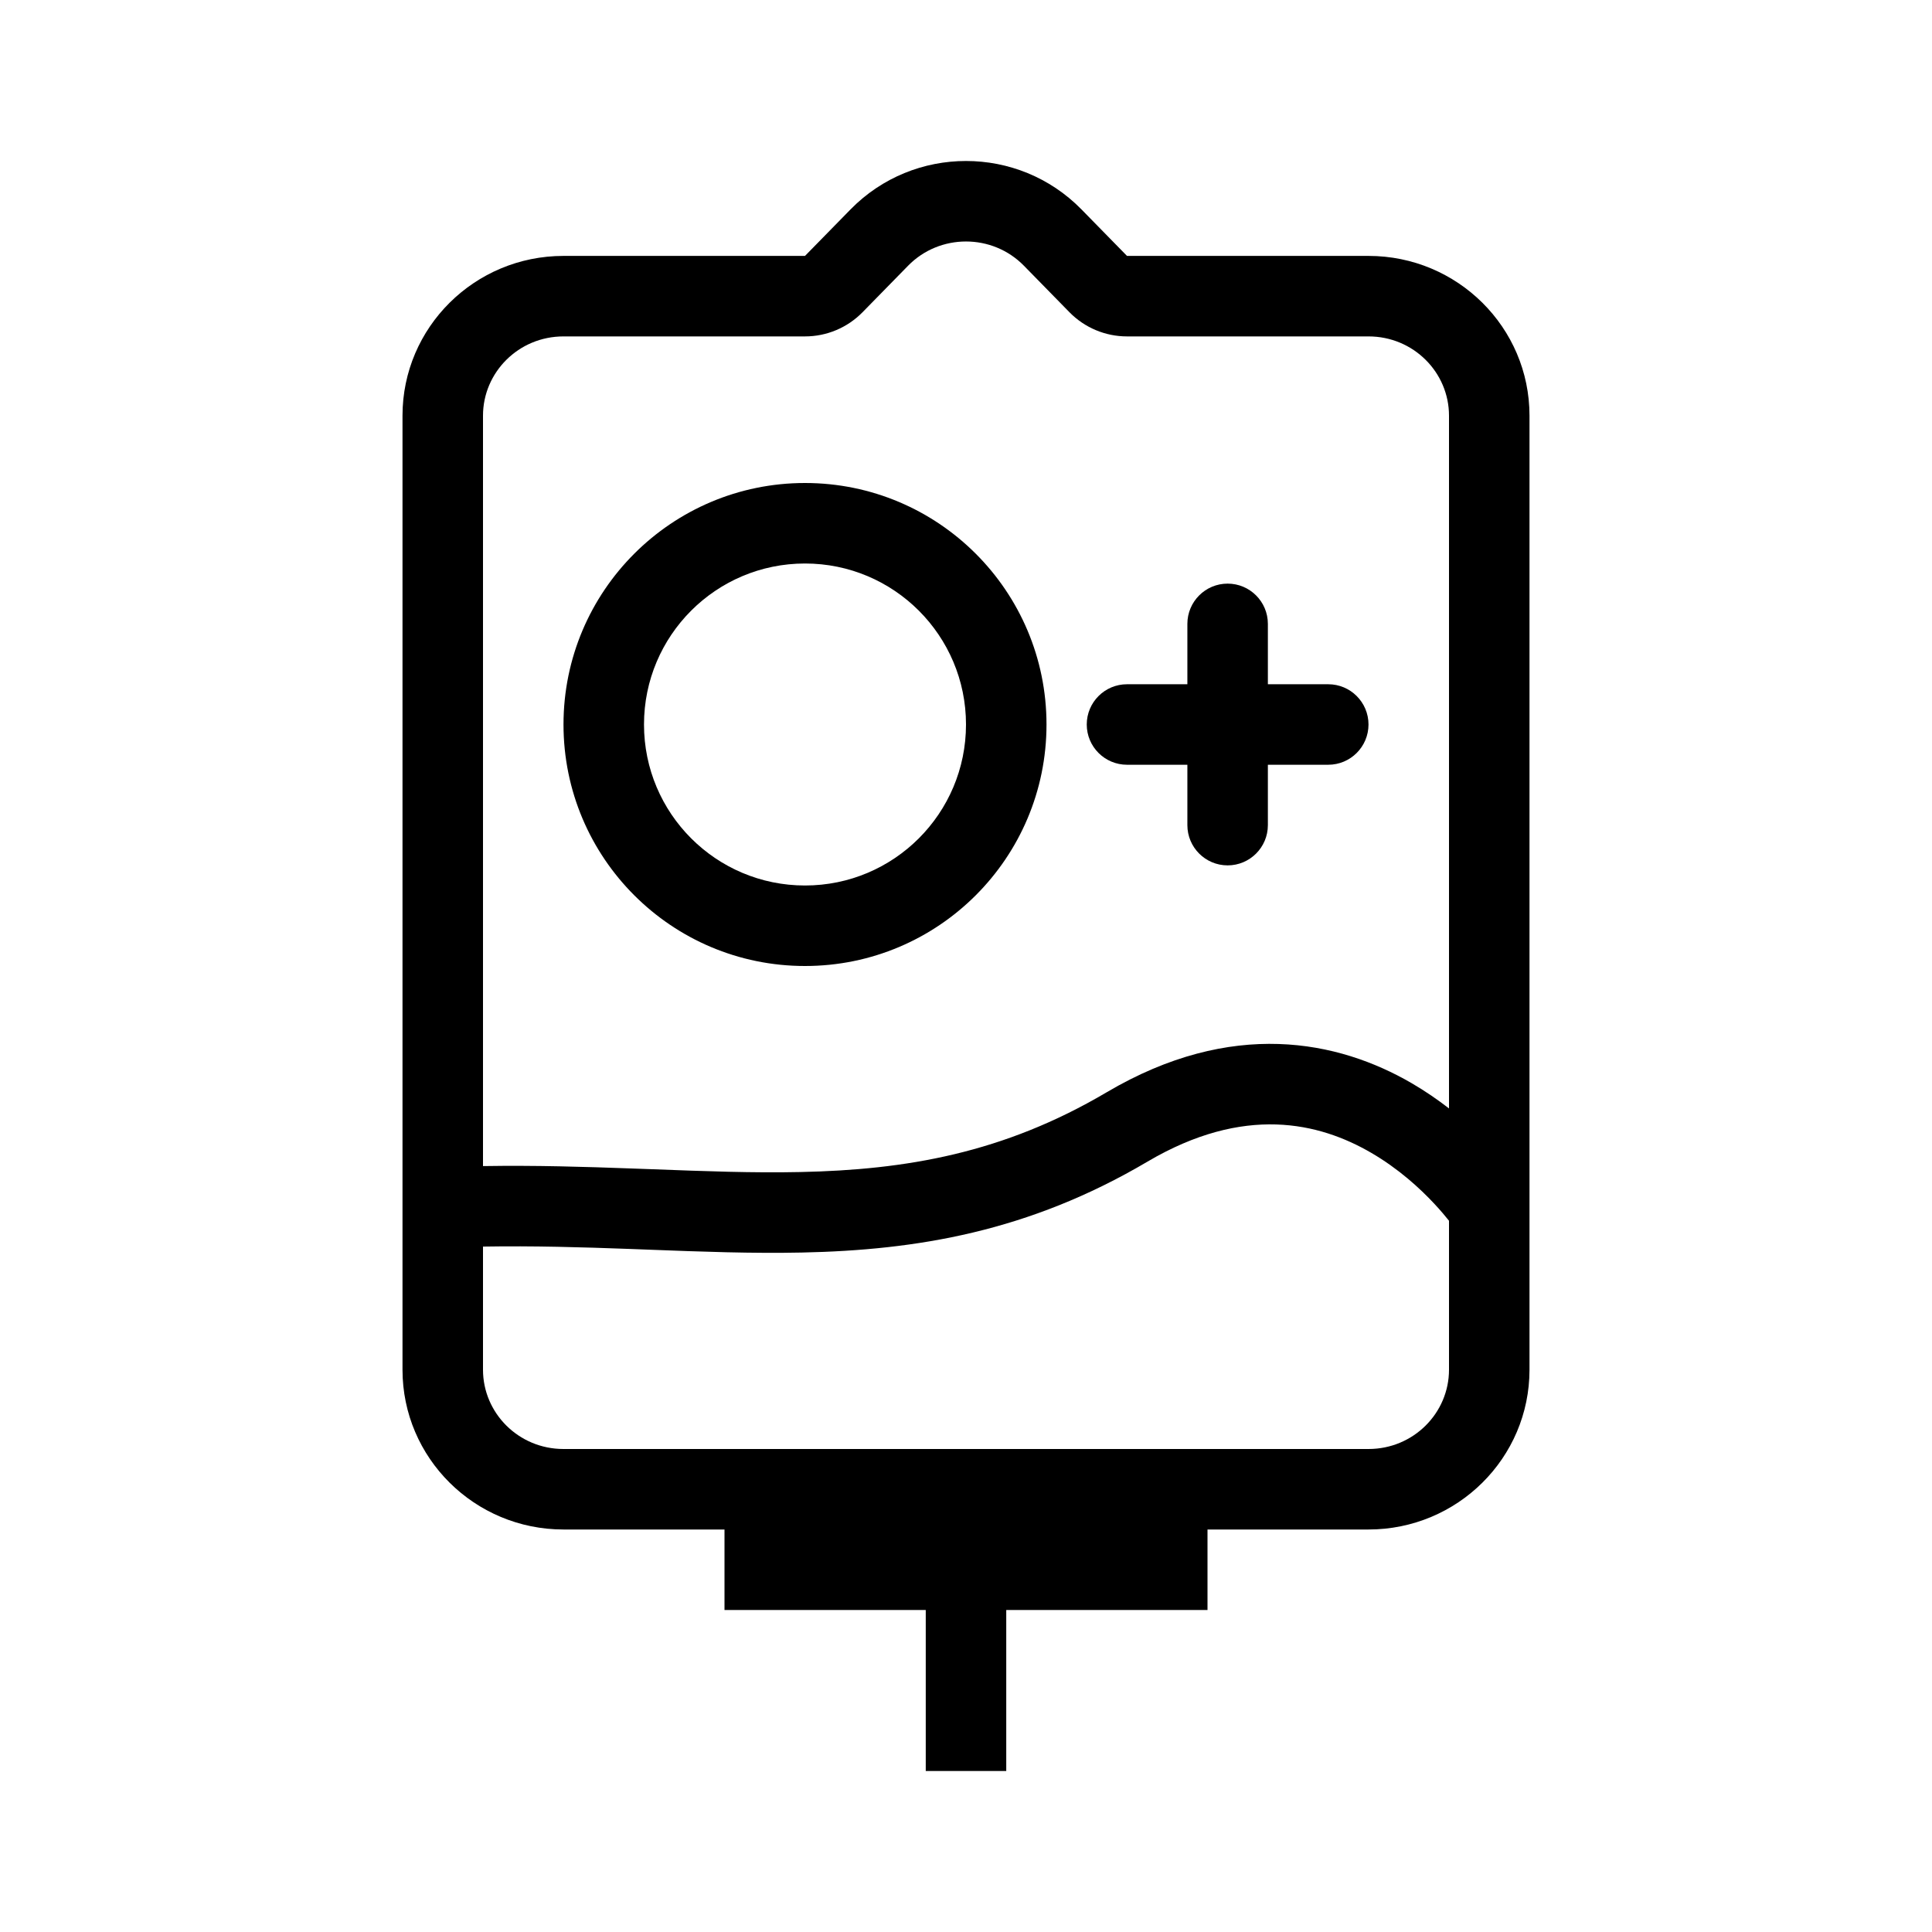 <svg width="48" height="48" viewBox="0 0 48 48" fill="none" xmlns="http://www.w3.org/2000/svg">
<rect width="48" height="48" fill="none"/>
<path fill-rule="evenodd" clip-rule="evenodd" d="M14 18C14 14.686 16.686 12 20 12C23.314 12 26 14.686 26 18C26 21.314 23.314 24 20 24C16.686 24 14 21.314 14 18ZM20 14C17.791 14 16 15.791 16 18C16 20.209 17.791 22 20 22C22.209 22 24 20.209 24 18C24 15.791 22.209 14 20 14Z" fill="currentColor"/>
<path d="M28 17C27.448 17 27 17.448 27 18C27 18.552 27.448 19 28 19H29.5V20.5C29.5 21.052 29.948 21.5 30.5 21.5C31.052 21.5 31.5 21.052 31.5 20.5V19H33C33.552 19 34 18.552 34 18C34 17.448 33.552 17 33 17H31.5V15.5C31.5 14.948 31.052 14.5 30.5 14.5C29.948 14.5 29.5 14.948 29.5 15.5V17H28Z" fill="currentColor"/>
<path fill-rule="evenodd" clip-rule="evenodd" d="M10 34.031C10 36.223 11.791 38 14 38H18V40H23V44H25V40H30V38H34C36.209 38 38 36.223 38 34.031V10.327C38 8.135 36.209 6.358 34 6.358H28L26.868 5.202C25.297 3.599 22.703 3.599 21.132 5.202L20 6.358H14C11.791 6.358 10 8.135 10 10.327V34.031ZM28 8.358C27.462 8.358 26.948 8.142 26.571 7.758L25.439 6.602C24.653 5.799 23.347 5.799 22.561 6.602L21.429 7.758C21.052 8.142 20.538 8.358 20 8.358H14C12.881 8.358 12 9.254 12 10.327V28.971C13.302 28.95 14.533 28.988 15.7 29.031C15.879 29.037 16.055 29.044 16.231 29.05C17.514 29.099 18.711 29.144 19.882 29.119C22.509 29.064 24.924 28.654 27.492 27.139C30.61 25.299 33.25 25.851 35.075 26.913C35.413 27.11 35.722 27.323 36 27.539V10.327C36 9.254 35.119 8.358 34 8.358H28ZM36 30.329C35.912 30.219 35.791 30.074 35.639 29.911C35.273 29.518 34.741 29.033 34.069 28.642C32.775 27.889 30.915 27.442 28.508 28.861C25.551 30.606 22.766 31.059 19.924 31.119C18.69 31.145 17.43 31.098 16.153 31.049C15.978 31.042 15.803 31.036 15.627 31.029C14.454 30.986 13.255 30.95 12 30.971V34.031C12 35.104 12.881 36 14 36H34C35.119 36 36 35.104 36 34.031V30.329Z" fill="currentColor"/>
</svg>
